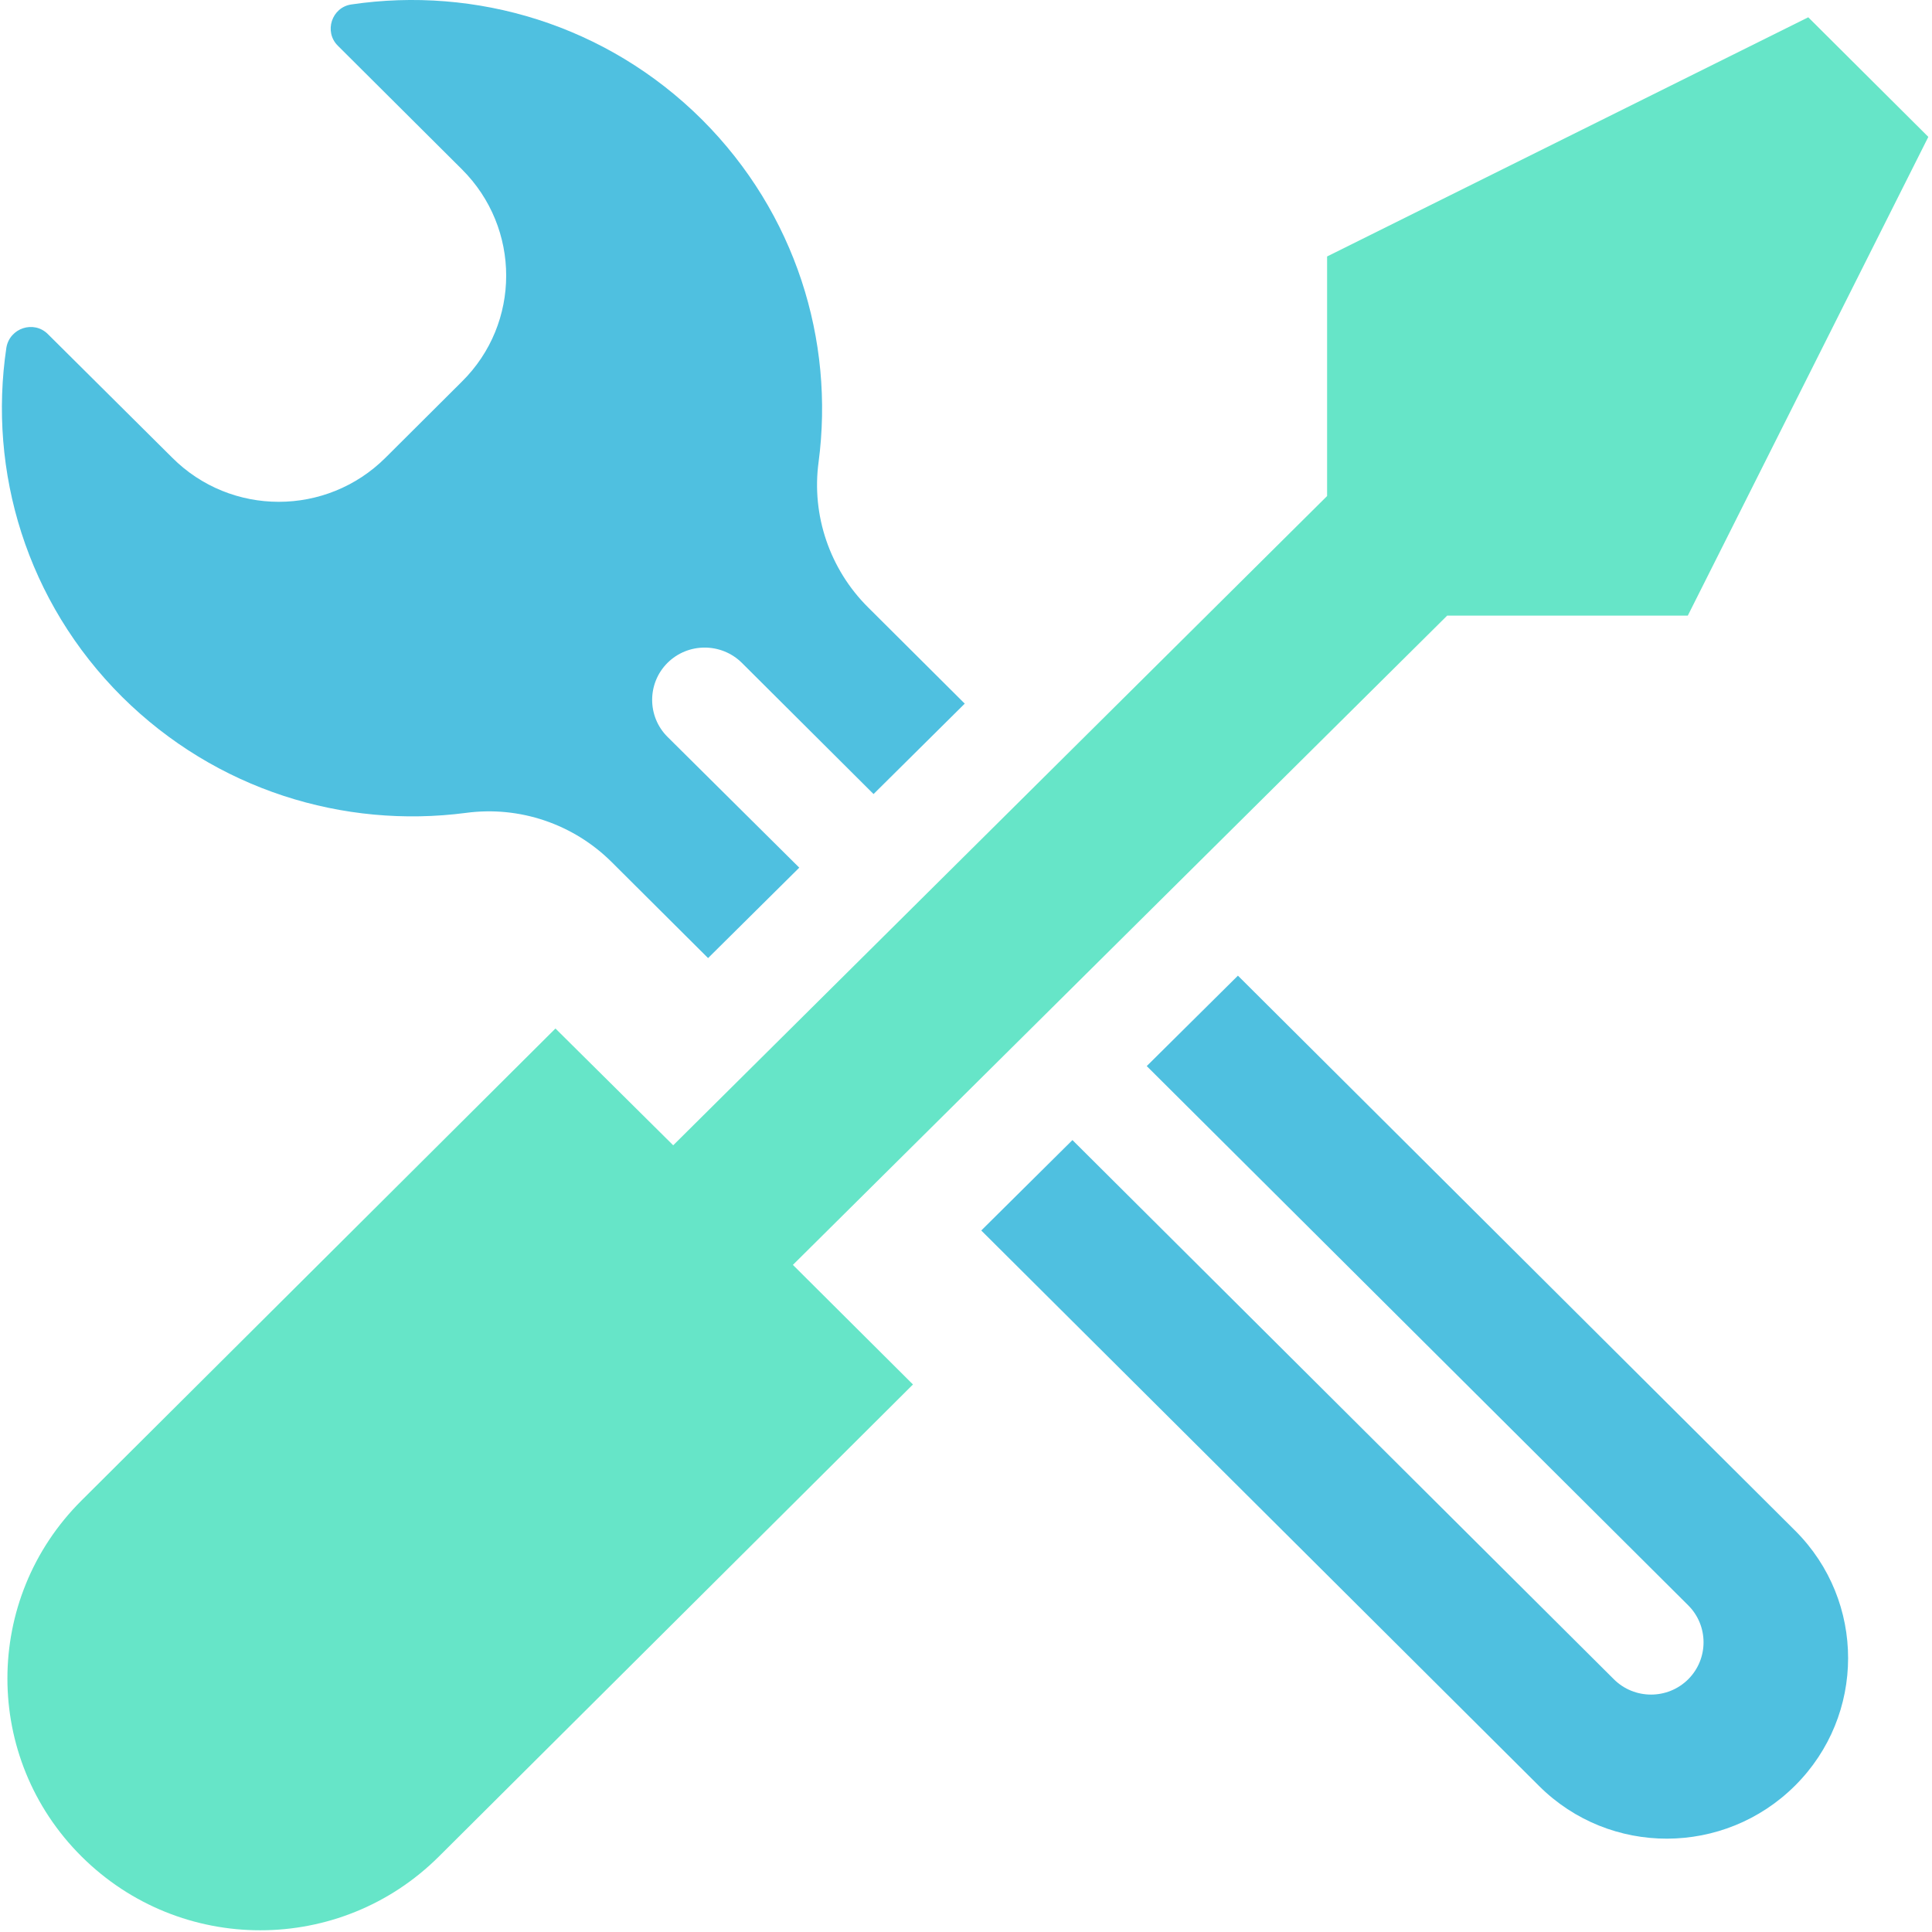 <?xml version="1.0" encoding="UTF-8"?>
<svg width="20px" height="20px" viewBox="0 0 20 20" version="1.1" xmlns="http://www.w3.org/2000/svg" xmlns:xlink="http://www.w3.org/1999/xlink">
    <!-- Generator: Sketch 48.2 (47327) - http://www.bohemiancoding.com/sketch -->
    <title>settings</title>
    <desc>Created with Sketch.</desc>
    <defs></defs>
    <g id="Page-1" stroke="none" stroke-width="1" fill="none" fill-rule="evenodd">
        <g id="settings" fill-rule="nonzero">
            <path d="M4.823,8.415 C5.38,8.34 5.937,8.531 6.332,8.924 L7.33,9.918 L8.274,8.982 L6.91,7.628 C6.698,7.417 6.698,7.073 6.91,6.862 C7.122,6.651 7.467,6.651 7.68,6.862 L9.043,8.22 L9.987,7.284 L8.985,6.286 C8.59,5.893 8.399,5.334 8.474,4.783 C8.64,3.525 8.237,2.208 7.268,1.239 C6.278,0.253 4.923,-0.144 3.638,0.046 C3.434,0.075 3.351,0.328 3.497,0.473 L4.781,1.752 C5.393,2.361 5.393,3.347 4.781,3.951 L3.991,4.738 C3.38,5.347 2.391,5.347 1.783,4.738 L0.495,3.458 C0.349,3.313 0.1,3.396 0.066,3.599 C-0.125,4.879 0.274,6.228 1.264,7.214 C2.237,8.179 3.559,8.58 4.823,8.415 Z" id="Shape" fill="#4FC0E0"></path>
            <path d="M12.815,10.1 L11.871,11.036 L17.476,16.618 C17.688,16.829 17.688,17.173 17.476,17.384 C17.264,17.595 16.919,17.595 16.707,17.384 L11.102,11.802 L10.158,12.738 L15.933,18.489 C16.665,19.218 17.85,19.214 18.582,18.485 C19.314,17.756 19.314,16.576 18.586,15.848 L12.815,10.1 Z" id="Shape" fill="#4FC0E0"></path>
            <path d="M14.981,6.373 L17.472,6.373 L19.962,1.417 L18.719,0.179 L13.738,2.655 L13.738,5.135 L6.969,11.856 L5.75,10.647 L0.844,15.533 C-0.179,16.551 -0.179,18.2 0.844,19.218 C1.867,20.237 3.522,20.237 4.544,19.218 L9.451,14.332 L8.208,13.094 L14.981,6.373 Z" id="Shape" fill="#66E5C8"></path>
        </g>
    </g>
</svg>